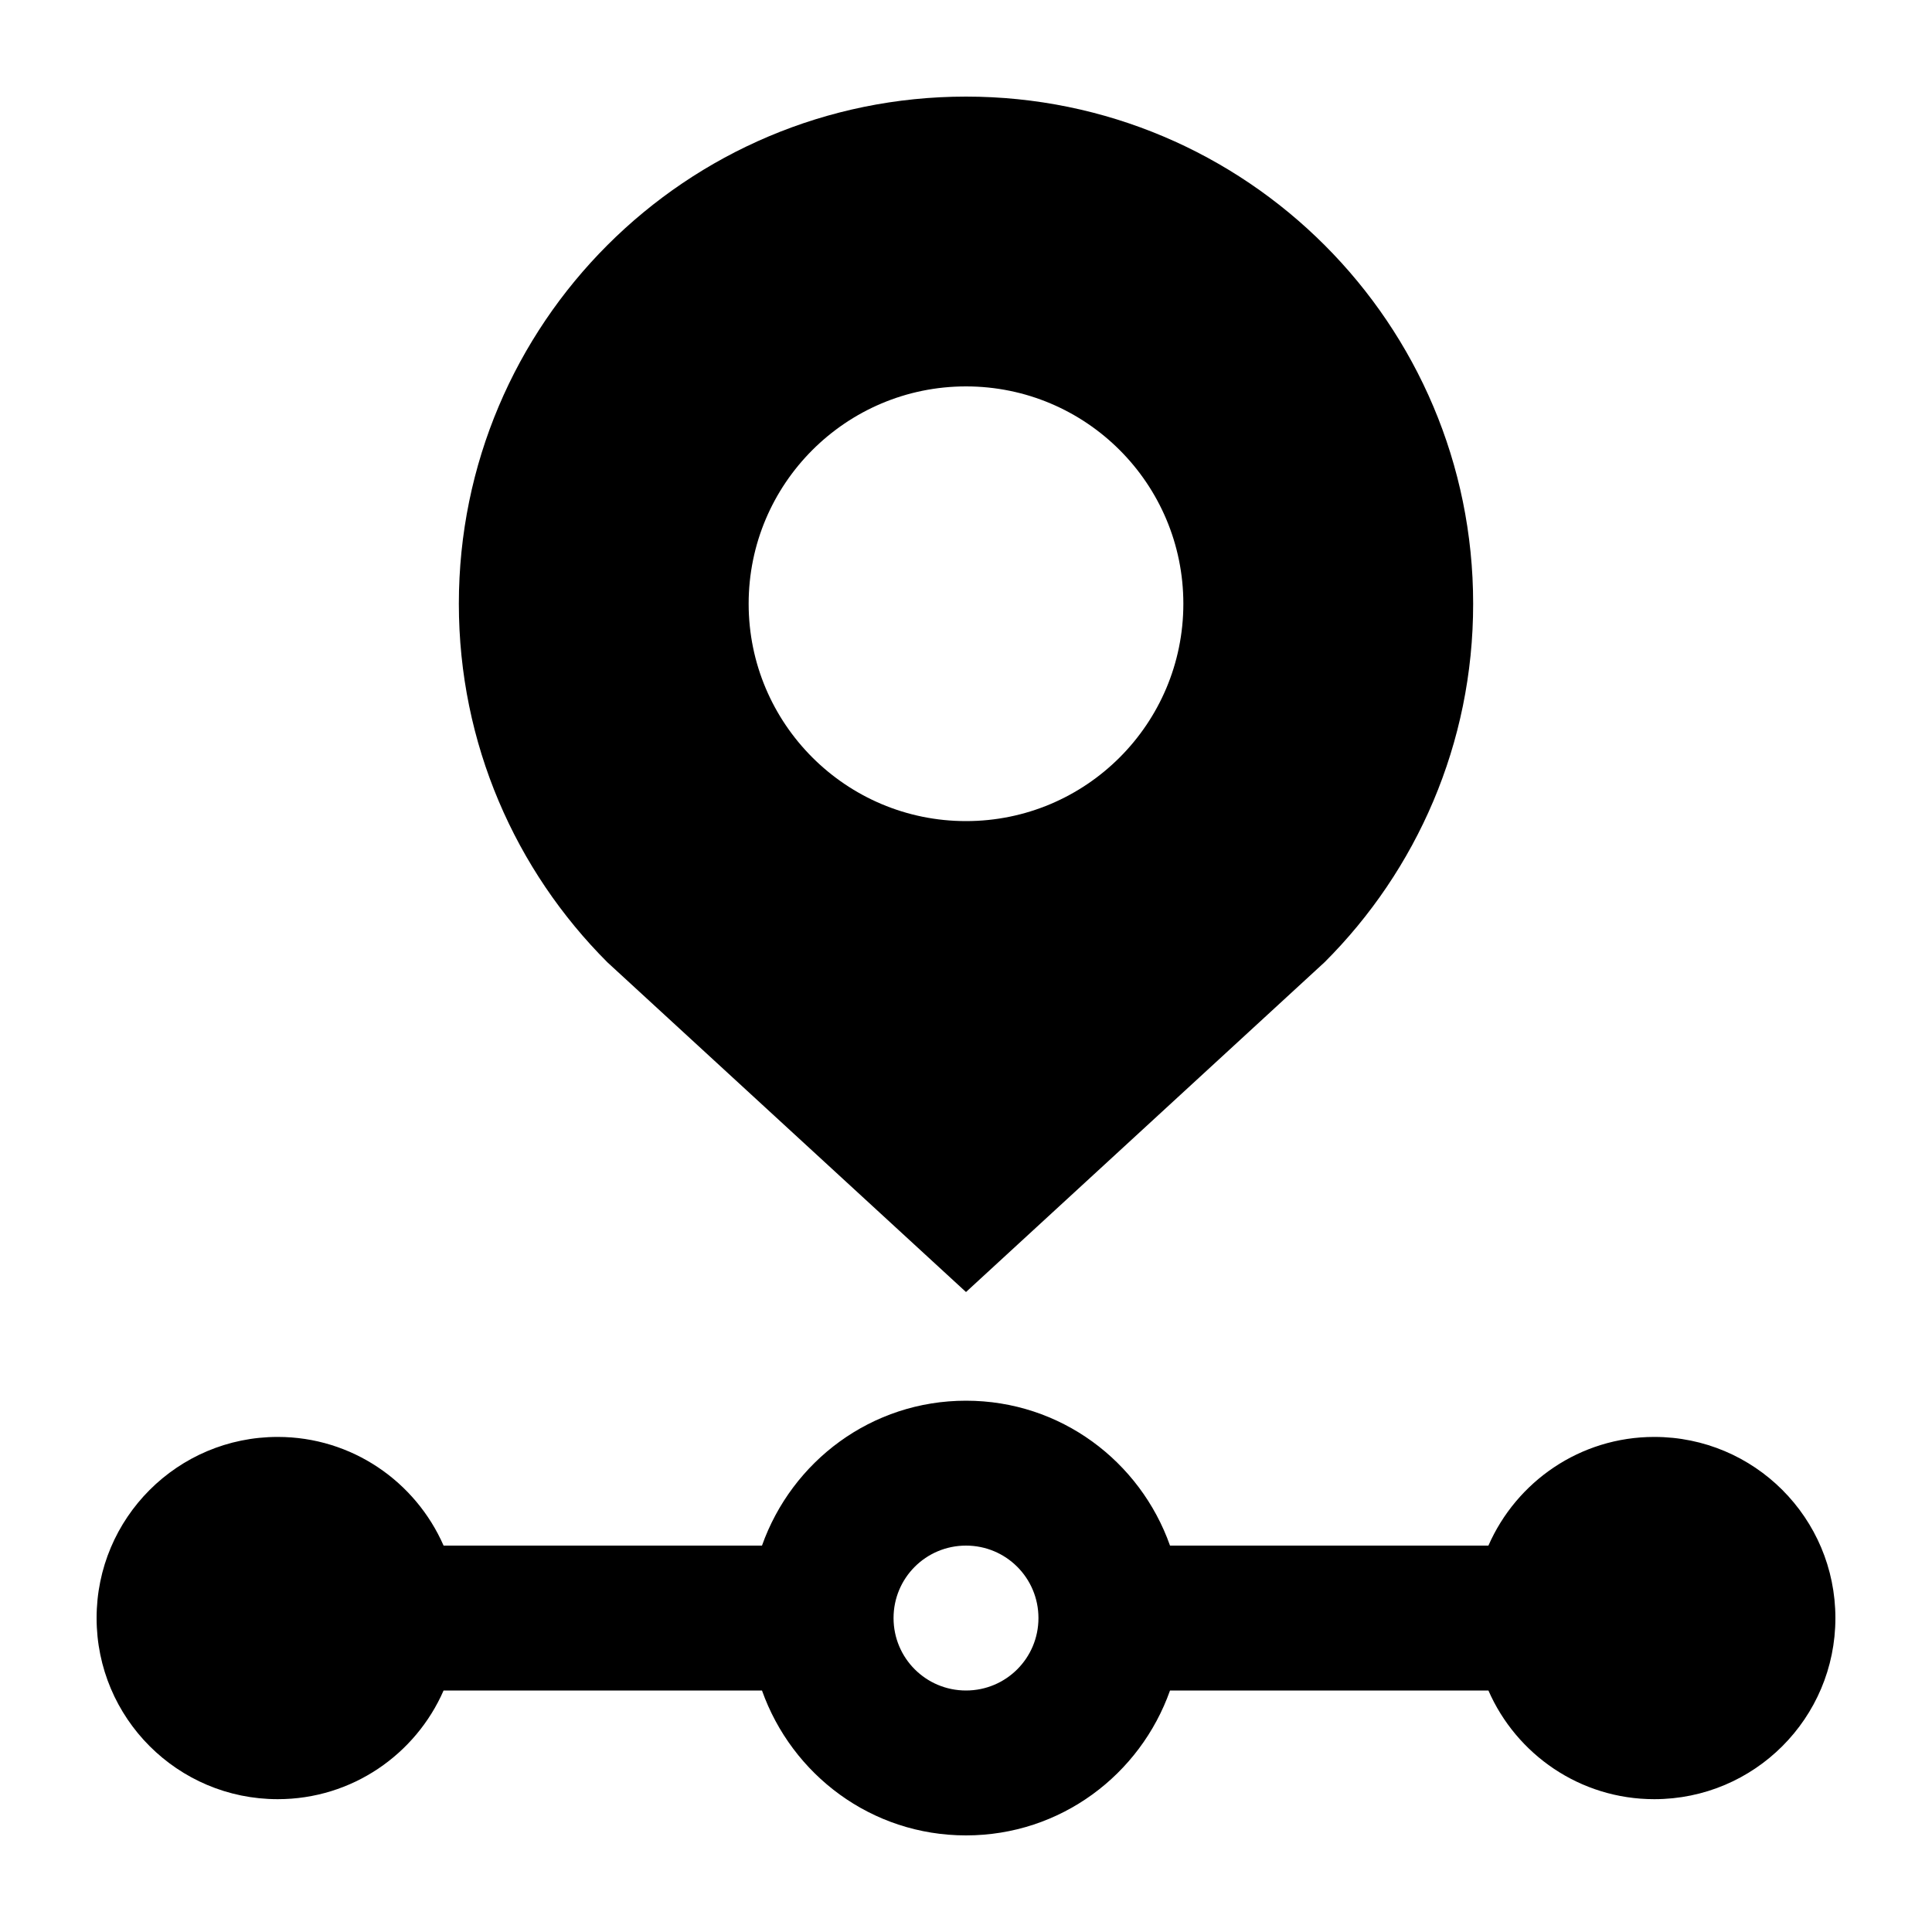 <svg width="20" height="20" viewBox="0 0 20 20" fill="none" xmlns="http://www.w3.org/2000/svg">
<path d="M17.125 14.875C16.357 14.875 15.698 15.338 15.408 16H12.112C11.803 15.127 10.979 14.5 10 14.5C9.021 14.5 8.198 15.127 7.888 16H4.592C4.302 15.338 3.643 14.875 2.875 14.875C1.839 14.875 1 15.714 1 16.75C1 17.786 1.839 18.625 2.875 18.625C3.644 18.625 4.303 18.161 4.592 17.5H7.888C8.198 18.372 9.021 19 10 19C10.979 19 11.803 18.372 12.112 17.5H15.408C15.697 18.161 16.356 18.625 17.125 18.625C18.161 18.625 19 17.786 19 16.75C19 15.714 18.161 14.875 17.125 14.875ZM10 17.5C9.585 17.5 9.25 17.165 9.25 16.75C9.25 16.335 9.585 16 10 16C10.415 16 10.75 16.335 10.75 16.75C10.75 17.165 10.415 17.5 10 17.5Z" fill="black"/>
<path d="M10 1C7.102 1 4.75 3.349 4.75 6.25C4.75 7.699 5.337 9.011 6.288 9.962L10 13.375L13.713 9.96C14.663 9.011 15.251 7.699 15.25 6.249C15.25 3.351 12.9 1 10 1ZM10 8.5C8.758 8.5 7.75 7.492 7.75 6.25C7.75 5.008 8.758 4 10 4C11.243 4 12.25 5.008 12.25 6.25C12.25 7.492 11.243 8.5 10 8.5Z" fill="black"/>
</svg>
